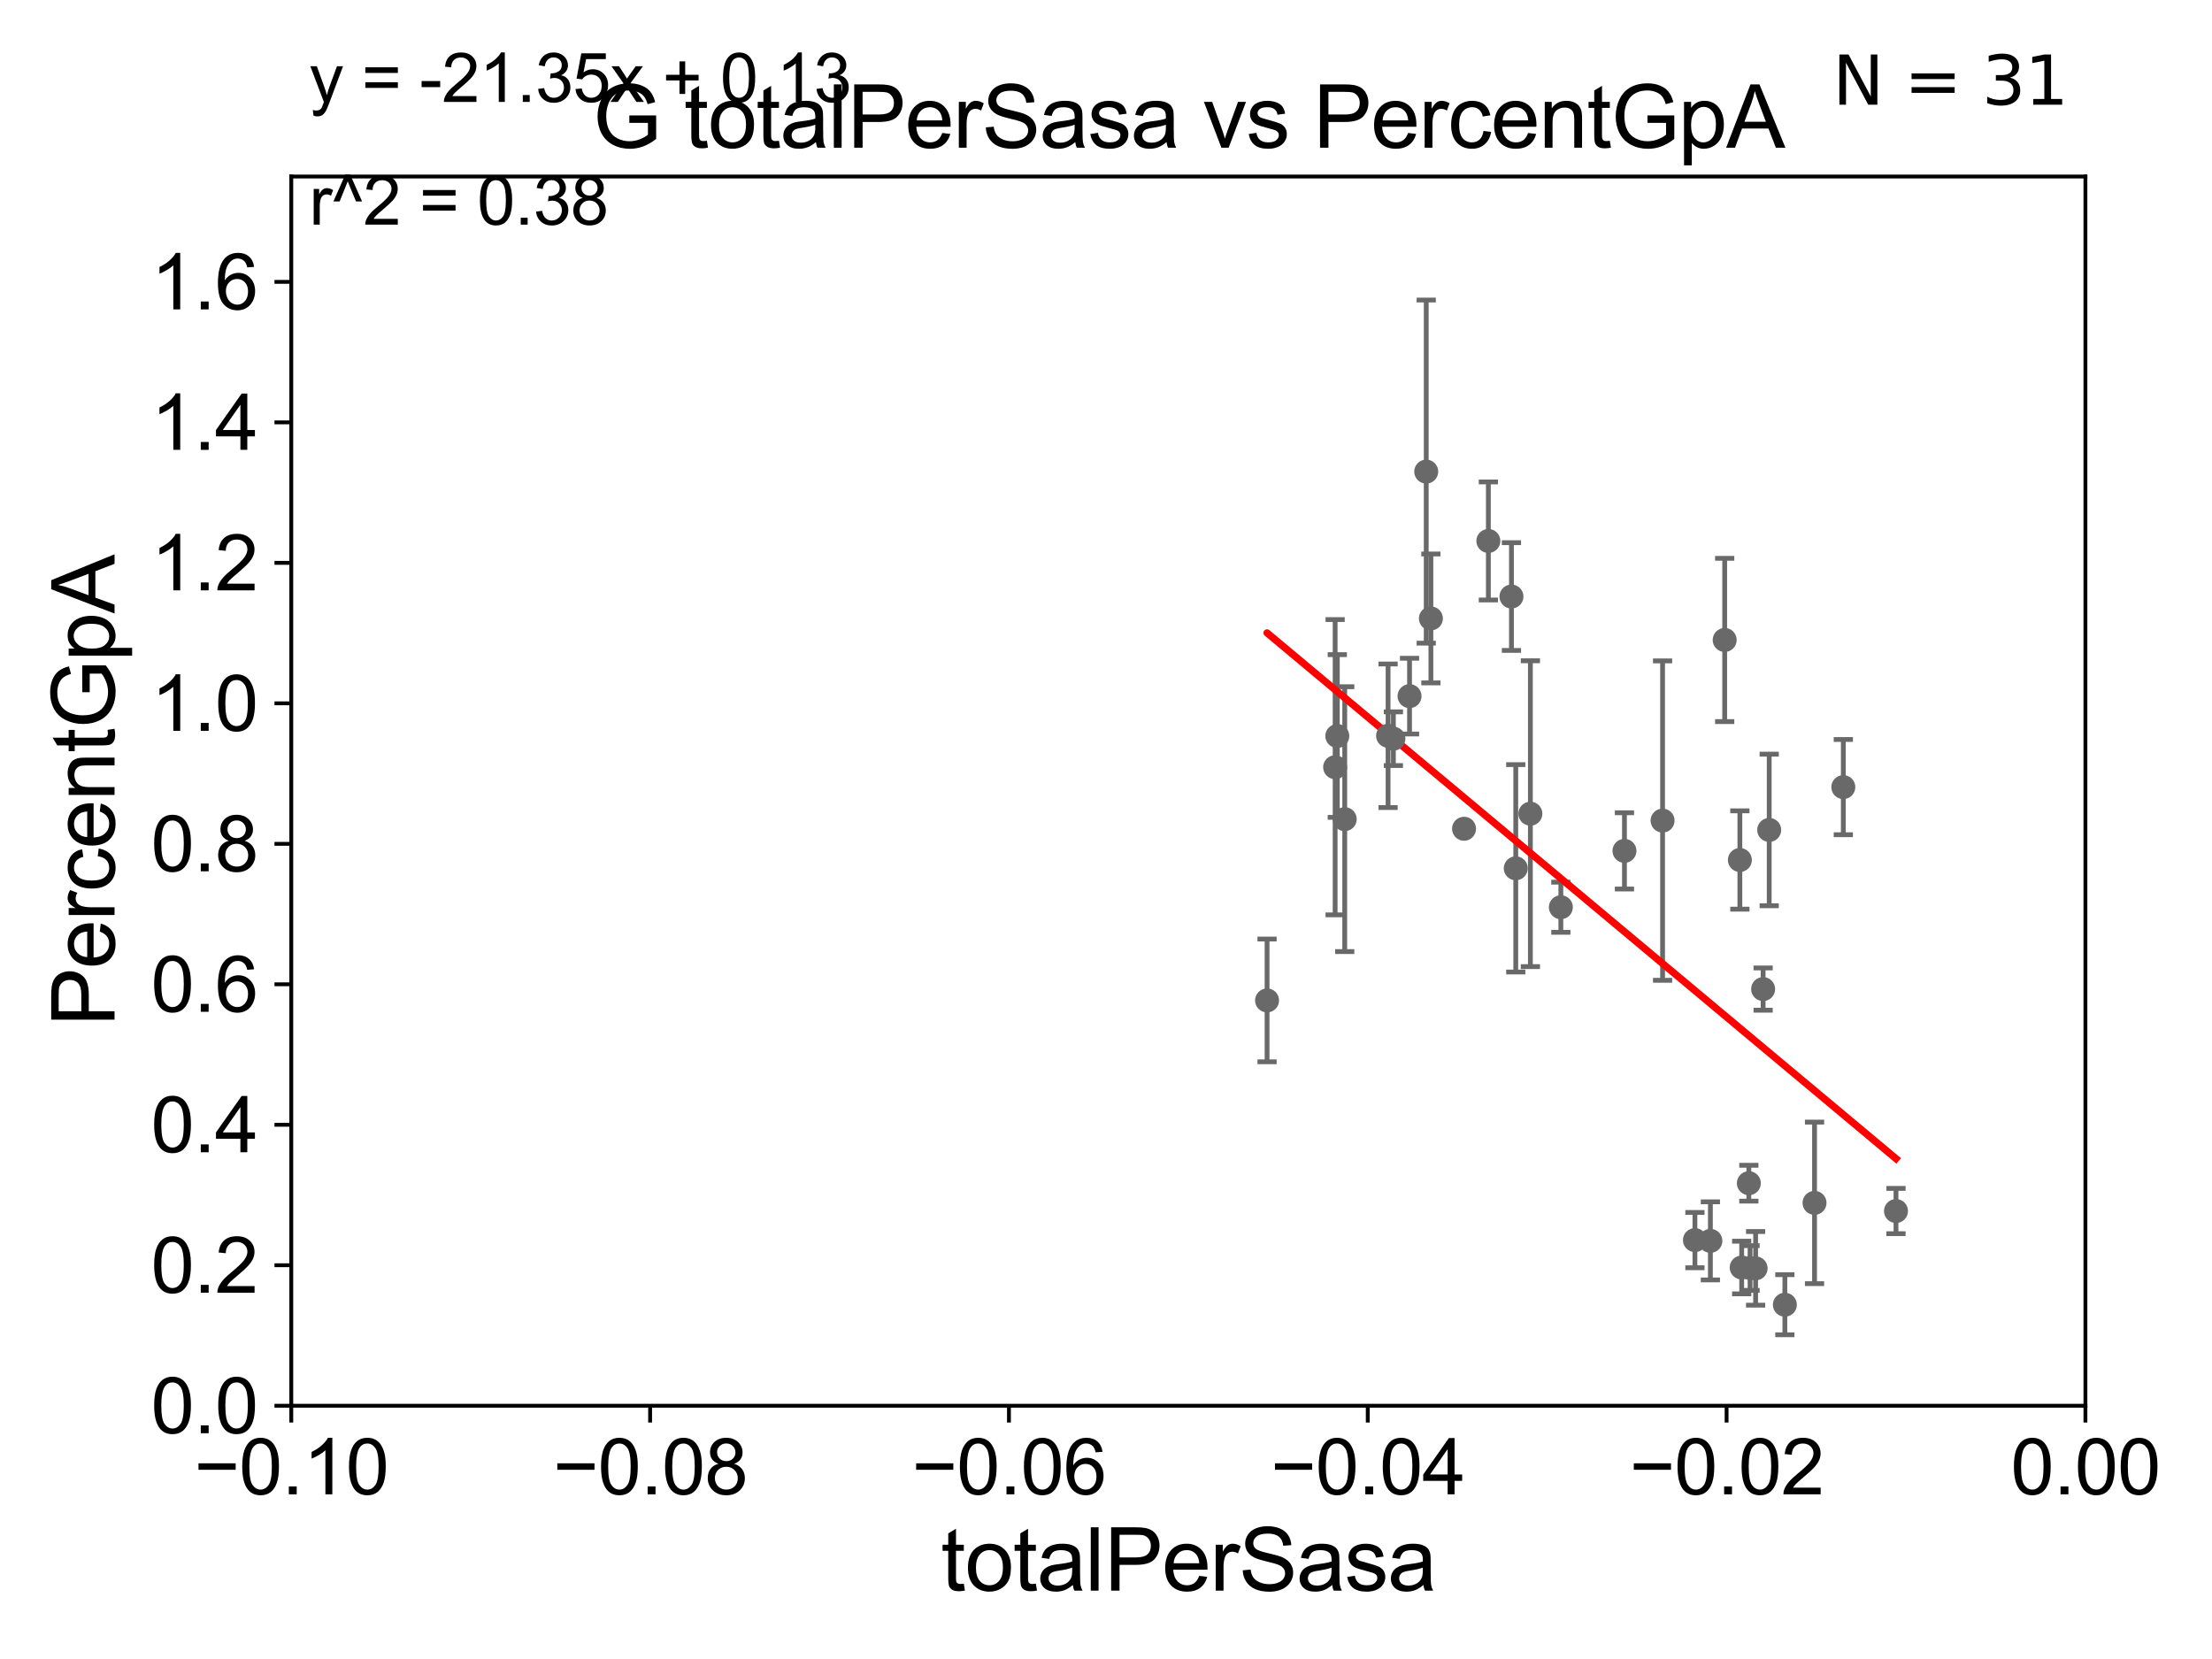 <?xml version="1.0" encoding="utf-8" standalone="no"?>
<!DOCTYPE svg PUBLIC "-//W3C//DTD SVG 1.1//EN"
  "http://www.w3.org/Graphics/SVG/1.1/DTD/svg11.dtd">
<svg xmlns:xlink="http://www.w3.org/1999/xlink" width="460.8pt" height="345.6pt" viewBox="0 0 460.8 345.6" xmlns="http://www.w3.org/2000/svg" version="1.1">
 <defs>
  <style type="text/css">*{stroke-linejoin: round; stroke-linecap: butt}</style>
 </defs>
 <g id="figure_1">
  <g id="patch_1">
   <path d="M 0 345.6 
L 460.8 345.6 
L 460.8 0 
L 0 0 
z
" style="fill: #ffffff"/>
  </g>
  <g id="axes_1">
   <g id="patch_2">
    <path d="M 60.68 292.84 
L 434.43 292.84 
L 434.43 36.775 
L 60.68 36.775 
z
" style="fill: #ffffff"/>
   </g>
   <g id="PathCollection_1">
    <defs>
     <path id="m627292c00f" d="M 0 1.118 
C 0.297 1.118 0.581 1 0.791 0.791 
C 1 0.581 1.118 0.297 1.118 0 
C 1.118 -0.297 1 -0.581 0.791 -0.791 
C 0.581 -1 0.297 -1.118 0 -1.118 
C -0.297 -1.118 -0.581 -1 -0.791 -0.791 
C -1 -0.581 -1.118 -0.297 -1.118 0 
C -1.118 0.297 -1 0.581 -0.791 0.791 
C -0.581 1 -0.297 1.118 0 1.118 
z
" style="stroke: #696969"/>
    </defs>
    <g clip-path="url(#pc9fa5c2042)">
     <use xlink:href="#m627292c00f" x="278.586" y="153.321" style="fill: #696969; stroke: #696969"/>
     <use xlink:href="#m627292c00f" x="377.999" y="250.581" style="fill: #696969; stroke: #696969"/>
     <use xlink:href="#m627292c00f" x="371.82" y="271.795" style="fill: #696969; stroke: #696969"/>
     <use xlink:href="#m627292c00f" x="383.996" y="163.969" style="fill: #696969; stroke: #696969"/>
     <use xlink:href="#m627292c00f" x="362.825" y="264.045" style="fill: #696969; stroke: #696969"/>
     <use xlink:href="#m627292c00f" x="367.291" y="206.043" style="fill: #696969; stroke: #696969"/>
     <use xlink:href="#m627292c00f" x="364.571" y="264.146" style="fill: #696969; stroke: #696969"/>
     <use xlink:href="#m627292c00f" x="353.086" y="258.335" style="fill: #696969; stroke: #696969"/>
     <use xlink:href="#m627292c00f" x="359.284" y="133.316" style="fill: #696969; stroke: #696969"/>
     <use xlink:href="#m627292c00f" x="368.557" y="172.893" style="fill: #696969; stroke: #696969"/>
     <use xlink:href="#m627292c00f" x="365.728" y="264.219" style="fill: #696969; stroke: #696969"/>
     <use xlink:href="#m627292c00f" x="364.318" y="246.482" style="fill: #696969; stroke: #696969"/>
     <use xlink:href="#m627292c00f" x="356.305" y="258.495" style="fill: #696969; stroke: #696969"/>
     <use xlink:href="#m627292c00f" x="315.762" y="180.884" style="fill: #696969; stroke: #696969"/>
     <use xlink:href="#m627292c00f" x="362.447" y="179.153" style="fill: #696969; stroke: #696969"/>
     <use xlink:href="#m627292c00f" x="338.404" y="177.251" style="fill: #696969; stroke: #696969"/>
     <use xlink:href="#m627292c00f" x="325.155" y="188.992" style="fill: #696969; stroke: #696969"/>
     <use xlink:href="#m627292c00f" x="318.806" y="169.507" style="fill: #696969; stroke: #696969"/>
     <use xlink:href="#m627292c00f" x="314.863" y="124.27" style="fill: #696969; stroke: #696969"/>
     <use xlink:href="#m627292c00f" x="290.269" y="153.884" style="fill: #696969; stroke: #696969"/>
     <use xlink:href="#m627292c00f" x="304.99" y="172.647" style="fill: #696969; stroke: #696969"/>
     <use xlink:href="#m627292c00f" x="280.131" y="170.644" style="fill: #696969; stroke: #696969"/>
     <use xlink:href="#m627292c00f" x="310.052" y="112.694" style="fill: #696969; stroke: #696969"/>
     <use xlink:href="#m627292c00f" x="289.162" y="153.276" style="fill: #696969; stroke: #696969"/>
     <use xlink:href="#m627292c00f" x="293.633" y="145.017" style="fill: #696969; stroke: #696969"/>
     <use xlink:href="#m627292c00f" x="263.951" y="208.407" style="fill: #696969; stroke: #696969"/>
     <use xlink:href="#m627292c00f" x="298.081" y="128.83" style="fill: #696969; stroke: #696969"/>
     <use xlink:href="#m627292c00f" x="297.108" y="98.244" style="fill: #696969; stroke: #696969"/>
     <use xlink:href="#m627292c00f" x="278.132" y="159.824" style="fill: #696969; stroke: #696969"/>
     <use xlink:href="#m627292c00f" x="346.345" y="170.946" style="fill: #696969; stroke: #696969"/>
     <use xlink:href="#m627292c00f" x="394.969" y="252.283" style="fill: #696969; stroke: #696969"/>
    </g>
   </g>
   <g id="matplotlib.axis_1">
    <g id="xtick_1">
     <g id="line2d_1">
      <defs>
       <path id="m03915733c9" d="M 0 0 
L 0 3.5 
" style="stroke: #000000; stroke-width: 0.8"/>
      </defs>
      <g>
       <use xlink:href="#m03915733c9" x="60.68" y="292.84" style="stroke: #000000; stroke-width: 0.8"/>
      </g>
     </g>
     <g id="text_1">
      <!-- −0.10 -->
      <g transform="translate(40.439 311.293)scale(0.16 -0.16)">
       <defs>
        <path id="ArialMT-2212" d="M 3381 1997 
L 356 1997 
L 356 2522 
L 3381 2522 
L 3381 1997 
z
" transform="scale(0.016)"/>
        <path id="ArialMT-30" d="M 266 2259 
Q 266 3072 433 3567 
Q 600 4063 929 4331 
Q 1259 4600 1759 4600 
Q 2128 4600 2406 4451 
Q 2684 4303 2865 4023 
Q 3047 3744 3150 3342 
Q 3253 2941 3253 2259 
Q 3253 1453 3087 958 
Q 2922 463 2592 192 
Q 2263 -78 1759 -78 
Q 1097 -78 719 397 
Q 266 969 266 2259 
z
M 844 2259 
Q 844 1131 1108 757 
Q 1372 384 1759 384 
Q 2147 384 2411 759 
Q 2675 1134 2675 2259 
Q 2675 3391 2411 3762 
Q 2147 4134 1753 4134 
Q 1366 4134 1134 3806 
Q 844 3388 844 2259 
z
" transform="scale(0.016)"/>
        <path id="ArialMT-2e" d="M 581 0 
L 581 641 
L 1222 641 
L 1222 0 
L 581 0 
z
" transform="scale(0.016)"/>
        <path id="ArialMT-31" d="M 2384 0 
L 1822 0 
L 1822 3584 
Q 1619 3391 1289 3197 
Q 959 3003 697 2906 
L 697 3450 
Q 1169 3672 1522 3987 
Q 1875 4303 2022 4600 
L 2384 4600 
L 2384 0 
z
" transform="scale(0.016)"/>
       </defs>
       <use xlink:href="#ArialMT-2212"/>
       <use xlink:href="#ArialMT-30" x="58.398"/>
       <use xlink:href="#ArialMT-2e" x="114.014"/>
       <use xlink:href="#ArialMT-31" x="141.797"/>
       <use xlink:href="#ArialMT-30" x="197.412"/>
      </g>
     </g>
    </g>
    <g id="xtick_2">
     <g id="line2d_2">
      <g>
       <use xlink:href="#m03915733c9" x="135.43" y="292.84" style="stroke: #000000; stroke-width: 0.8"/>
      </g>
     </g>
     <g id="text_2">
      <!-- −0.08 -->
      <g transform="translate(115.189 311.293)scale(0.16 -0.16)">
       <defs>
        <path id="ArialMT-38" d="M 1131 2484 
Q 781 2613 612 2850 
Q 444 3088 444 3419 
Q 444 3919 803 4259 
Q 1163 4600 1759 4600 
Q 2359 4600 2725 4251 
Q 3091 3903 3091 3403 
Q 3091 3084 2923 2848 
Q 2756 2613 2416 2484 
Q 2838 2347 3058 2040 
Q 3278 1734 3278 1309 
Q 3278 722 2862 322 
Q 2447 -78 1769 -78 
Q 1091 -78 675 323 
Q 259 725 259 1325 
Q 259 1772 486 2073 
Q 713 2375 1131 2484 
z
M 1019 3438 
Q 1019 3113 1228 2906 
Q 1438 2700 1772 2700 
Q 2097 2700 2305 2904 
Q 2513 3109 2513 3406 
Q 2513 3716 2298 3927 
Q 2084 4138 1766 4138 
Q 1444 4138 1231 3931 
Q 1019 3725 1019 3438 
z
M 838 1322 
Q 838 1081 952 856 
Q 1066 631 1291 507 
Q 1516 384 1775 384 
Q 2178 384 2440 643 
Q 2703 903 2703 1303 
Q 2703 1709 2433 1975 
Q 2163 2241 1756 2241 
Q 1359 2241 1098 1978 
Q 838 1716 838 1322 
z
" transform="scale(0.016)"/>
       </defs>
       <use xlink:href="#ArialMT-2212"/>
       <use xlink:href="#ArialMT-30" x="58.398"/>
       <use xlink:href="#ArialMT-2e" x="114.014"/>
       <use xlink:href="#ArialMT-30" x="141.797"/>
       <use xlink:href="#ArialMT-38" x="197.412"/>
      </g>
     </g>
    </g>
    <g id="xtick_3">
     <g id="line2d_3">
      <g>
       <use xlink:href="#m03915733c9" x="210.18" y="292.84" style="stroke: #000000; stroke-width: 0.8"/>
      </g>
     </g>
     <g id="text_3">
      <!-- −0.06 -->
      <g transform="translate(189.939 311.293)scale(0.16 -0.16)">
       <defs>
        <path id="ArialMT-36" d="M 3184 3459 
L 2625 3416 
Q 2550 3747 2413 3897 
Q 2184 4138 1850 4138 
Q 1581 4138 1378 3988 
Q 1113 3794 959 3422 
Q 806 3050 800 2363 
Q 1003 2672 1297 2822 
Q 1591 2972 1913 2972 
Q 2475 2972 2870 2558 
Q 3266 2144 3266 1488 
Q 3266 1056 3080 686 
Q 2894 316 2569 119 
Q 2244 -78 1831 -78 
Q 1128 -78 684 439 
Q 241 956 241 2144 
Q 241 3472 731 4075 
Q 1159 4600 1884 4600 
Q 2425 4600 2770 4297 
Q 3116 3994 3184 3459 
z
M 888 1484 
Q 888 1194 1011 928 
Q 1134 663 1356 523 
Q 1578 384 1822 384 
Q 2178 384 2434 671 
Q 2691 959 2691 1453 
Q 2691 1928 2437 2201 
Q 2184 2475 1800 2475 
Q 1419 2475 1153 2201 
Q 888 1928 888 1484 
z
" transform="scale(0.016)"/>
       </defs>
       <use xlink:href="#ArialMT-2212"/>
       <use xlink:href="#ArialMT-30" x="58.398"/>
       <use xlink:href="#ArialMT-2e" x="114.014"/>
       <use xlink:href="#ArialMT-30" x="141.797"/>
       <use xlink:href="#ArialMT-36" x="197.412"/>
      </g>
     </g>
    </g>
    <g id="xtick_4">
     <g id="line2d_4">
      <g>
       <use xlink:href="#m03915733c9" x="284.93" y="292.84" style="stroke: #000000; stroke-width: 0.8"/>
      </g>
     </g>
     <g id="text_4">
      <!-- −0.04 -->
      <g transform="translate(264.689 311.293)scale(0.16 -0.16)">
       <defs>
        <path id="ArialMT-34" d="M 2069 0 
L 2069 1097 
L 81 1097 
L 81 1613 
L 2172 4581 
L 2631 4581 
L 2631 1613 
L 3250 1613 
L 3250 1097 
L 2631 1097 
L 2631 0 
L 2069 0 
z
M 2069 1613 
L 2069 3678 
L 634 1613 
L 2069 1613 
z
" transform="scale(0.016)"/>
       </defs>
       <use xlink:href="#ArialMT-2212"/>
       <use xlink:href="#ArialMT-30" x="58.398"/>
       <use xlink:href="#ArialMT-2e" x="114.014"/>
       <use xlink:href="#ArialMT-30" x="141.797"/>
       <use xlink:href="#ArialMT-34" x="197.412"/>
      </g>
     </g>
    </g>
    <g id="xtick_5">
     <g id="line2d_5">
      <g>
       <use xlink:href="#m03915733c9" x="359.68" y="292.84" style="stroke: #000000; stroke-width: 0.8"/>
      </g>
     </g>
     <g id="text_5">
      <!-- −0.02 -->
      <g transform="translate(339.439 311.293)scale(0.16 -0.16)">
       <defs>
        <path id="ArialMT-32" d="M 3222 541 
L 3222 0 
L 194 0 
Q 188 203 259 391 
Q 375 700 629 1000 
Q 884 1300 1366 1694 
Q 2113 2306 2375 2664 
Q 2638 3022 2638 3341 
Q 2638 3675 2398 3904 
Q 2159 4134 1775 4134 
Q 1369 4134 1125 3890 
Q 881 3647 878 3216 
L 300 3275 
Q 359 3922 746 4261 
Q 1134 4600 1788 4600 
Q 2447 4600 2831 4234 
Q 3216 3869 3216 3328 
Q 3216 3053 3103 2787 
Q 2991 2522 2730 2228 
Q 2469 1934 1863 1422 
Q 1356 997 1212 845 
Q 1069 694 975 541 
L 3222 541 
z
" transform="scale(0.016)"/>
       </defs>
       <use xlink:href="#ArialMT-2212"/>
       <use xlink:href="#ArialMT-30" x="58.398"/>
       <use xlink:href="#ArialMT-2e" x="114.014"/>
       <use xlink:href="#ArialMT-30" x="141.797"/>
       <use xlink:href="#ArialMT-32" x="197.412"/>
      </g>
     </g>
    </g>
    <g id="xtick_6">
     <g id="line2d_6">
      <g>
       <use xlink:href="#m03915733c9" x="434.43" y="292.84" style="stroke: #000000; stroke-width: 0.8"/>
      </g>
     </g>
     <g id="text_6">
      <!-- 0.00 -->
      <g transform="translate(418.861 311.293)scale(0.16 -0.16)">
       <use xlink:href="#ArialMT-30"/>
       <use xlink:href="#ArialMT-2e" x="55.615"/>
       <use xlink:href="#ArialMT-30" x="83.398"/>
       <use xlink:href="#ArialMT-30" x="139.014"/>
      </g>
     </g>
    </g>
    <g id="text_7">
     <!-- totalPerSasa -->
     <g transform="translate(196.027 331.357)scale(0.18 -0.18)">
      <defs>
       <path id="ArialMT-74" d="M 1650 503 
L 1731 6 
Q 1494 -44 1306 -44 
Q 1000 -44 831 53 
Q 663 150 594 308 
Q 525 466 525 972 
L 525 2881 
L 113 2881 
L 113 3319 
L 525 3319 
L 525 4141 
L 1084 4478 
L 1084 3319 
L 1650 3319 
L 1650 2881 
L 1084 2881 
L 1084 941 
Q 1084 700 1114 631 
Q 1144 563 1211 522 
Q 1278 481 1403 481 
Q 1497 481 1650 503 
z
" transform="scale(0.016)"/>
       <path id="ArialMT-6f" d="M 213 1659 
Q 213 2581 725 3025 
Q 1153 3394 1769 3394 
Q 2453 3394 2887 2945 
Q 3322 2497 3322 1706 
Q 3322 1066 3130 698 
Q 2938 331 2570 128 
Q 2203 -75 1769 -75 
Q 1072 -75 642 372 
Q 213 819 213 1659 
z
M 791 1659 
Q 791 1022 1069 705 
Q 1347 388 1769 388 
Q 2188 388 2466 706 
Q 2744 1025 2744 1678 
Q 2744 2294 2464 2611 
Q 2184 2928 1769 2928 
Q 1347 2928 1069 2612 
Q 791 2297 791 1659 
z
" transform="scale(0.016)"/>
       <path id="ArialMT-61" d="M 2588 409 
Q 2275 144 1986 34 
Q 1697 -75 1366 -75 
Q 819 -75 525 192 
Q 231 459 231 875 
Q 231 1119 342 1320 
Q 453 1522 633 1644 
Q 813 1766 1038 1828 
Q 1203 1872 1538 1913 
Q 2219 1994 2541 2106 
Q 2544 2222 2544 2253 
Q 2544 2597 2384 2738 
Q 2169 2928 1744 2928 
Q 1347 2928 1158 2789 
Q 969 2650 878 2297 
L 328 2372 
Q 403 2725 575 2942 
Q 747 3159 1072 3276 
Q 1397 3394 1825 3394 
Q 2250 3394 2515 3294 
Q 2781 3194 2906 3042 
Q 3031 2891 3081 2659 
Q 3109 2516 3109 2141 
L 3109 1391 
Q 3109 606 3145 398 
Q 3181 191 3288 0 
L 2700 0 
Q 2613 175 2588 409 
z
M 2541 1666 
Q 2234 1541 1622 1453 
Q 1275 1403 1131 1340 
Q 988 1278 909 1158 
Q 831 1038 831 891 
Q 831 666 1001 516 
Q 1172 366 1500 366 
Q 1825 366 2078 508 
Q 2331 650 2450 897 
Q 2541 1088 2541 1459 
L 2541 1666 
z
" transform="scale(0.016)"/>
       <path id="ArialMT-6c" d="M 409 0 
L 409 4581 
L 972 4581 
L 972 0 
L 409 0 
z
" transform="scale(0.016)"/>
       <path id="ArialMT-50" d="M 494 0 
L 494 4581 
L 2222 4581 
Q 2678 4581 2919 4538 
Q 3256 4481 3484 4323 
Q 3713 4166 3852 3881 
Q 3991 3597 3991 3256 
Q 3991 2672 3619 2267 
Q 3247 1863 2275 1863 
L 1100 1863 
L 1100 0 
L 494 0 
z
M 1100 2403 
L 2284 2403 
Q 2872 2403 3119 2622 
Q 3366 2841 3366 3238 
Q 3366 3525 3220 3729 
Q 3075 3934 2838 4000 
Q 2684 4041 2272 4041 
L 1100 4041 
L 1100 2403 
z
" transform="scale(0.016)"/>
       <path id="ArialMT-65" d="M 2694 1069 
L 3275 997 
Q 3138 488 2766 206 
Q 2394 -75 1816 -75 
Q 1088 -75 661 373 
Q 234 822 234 1631 
Q 234 2469 665 2931 
Q 1097 3394 1784 3394 
Q 2450 3394 2872 2941 
Q 3294 2488 3294 1666 
Q 3294 1616 3291 1516 
L 816 1516 
Q 847 969 1125 678 
Q 1403 388 1819 388 
Q 2128 388 2347 550 
Q 2566 713 2694 1069 
z
M 847 1978 
L 2700 1978 
Q 2663 2397 2488 2606 
Q 2219 2931 1791 2931 
Q 1403 2931 1139 2672 
Q 875 2413 847 1978 
z
" transform="scale(0.016)"/>
       <path id="ArialMT-72" d="M 416 0 
L 416 3319 
L 922 3319 
L 922 2816 
Q 1116 3169 1280 3281 
Q 1444 3394 1641 3394 
Q 1925 3394 2219 3213 
L 2025 2691 
Q 1819 2813 1613 2813 
Q 1428 2813 1281 2702 
Q 1134 2591 1072 2394 
Q 978 2094 978 1738 
L 978 0 
L 416 0 
z
" transform="scale(0.016)"/>
       <path id="ArialMT-53" d="M 288 1472 
L 859 1522 
Q 900 1178 1048 958 
Q 1197 738 1509 602 
Q 1822 466 2213 466 
Q 2559 466 2825 569 
Q 3091 672 3220 851 
Q 3350 1031 3350 1244 
Q 3350 1459 3225 1620 
Q 3100 1781 2813 1891 
Q 2628 1963 1997 2114 
Q 1366 2266 1113 2400 
Q 784 2572 623 2826 
Q 463 3081 463 3397 
Q 463 3744 659 4045 
Q 856 4347 1234 4503 
Q 1613 4659 2075 4659 
Q 2584 4659 2973 4495 
Q 3363 4331 3572 4012 
Q 3781 3694 3797 3291 
L 3216 3247 
Q 3169 3681 2898 3903 
Q 2628 4125 2100 4125 
Q 1550 4125 1298 3923 
Q 1047 3722 1047 3438 
Q 1047 3191 1225 3031 
Q 1400 2872 2139 2705 
Q 2878 2538 3153 2413 
Q 3553 2228 3743 1945 
Q 3934 1663 3934 1294 
Q 3934 928 3725 604 
Q 3516 281 3123 101 
Q 2731 -78 2241 -78 
Q 1619 -78 1198 103 
Q 778 284 539 648 
Q 300 1013 288 1472 
z
" transform="scale(0.016)"/>
       <path id="ArialMT-73" d="M 197 991 
L 753 1078 
Q 800 744 1014 566 
Q 1228 388 1613 388 
Q 2000 388 2187 545 
Q 2375 703 2375 916 
Q 2375 1106 2209 1216 
Q 2094 1291 1634 1406 
Q 1016 1563 777 1677 
Q 538 1791 414 1992 
Q 291 2194 291 2438 
Q 291 2659 392 2848 
Q 494 3038 669 3163 
Q 800 3259 1026 3326 
Q 1253 3394 1513 3394 
Q 1903 3394 2198 3281 
Q 2494 3169 2634 2976 
Q 2775 2784 2828 2463 
L 2278 2388 
Q 2241 2644 2061 2787 
Q 1881 2931 1553 2931 
Q 1166 2931 1000 2803 
Q 834 2675 834 2503 
Q 834 2394 903 2306 
Q 972 2216 1119 2156 
Q 1203 2125 1616 2013 
Q 2213 1853 2448 1751 
Q 2684 1650 2818 1456 
Q 2953 1263 2953 975 
Q 2953 694 2789 445 
Q 2625 197 2315 61 
Q 2006 -75 1616 -75 
Q 969 -75 630 194 
Q 291 463 197 991 
z
" transform="scale(0.016)"/>
      </defs>
      <use xlink:href="#ArialMT-74"/>
      <use xlink:href="#ArialMT-6f" x="27.783"/>
      <use xlink:href="#ArialMT-74" x="83.398"/>
      <use xlink:href="#ArialMT-61" x="111.182"/>
      <use xlink:href="#ArialMT-6c" x="166.797"/>
      <use xlink:href="#ArialMT-50" x="189.014"/>
      <use xlink:href="#ArialMT-65" x="255.713"/>
      <use xlink:href="#ArialMT-72" x="311.328"/>
      <use xlink:href="#ArialMT-53" x="344.629"/>
      <use xlink:href="#ArialMT-61" x="411.328"/>
      <use xlink:href="#ArialMT-73" x="466.943"/>
      <use xlink:href="#ArialMT-61" x="516.943"/>
     </g>
    </g>
   </g>
   <g id="matplotlib.axis_2">
    <g id="ytick_1">
     <g id="line2d_7">
      <defs>
       <path id="m864899313c" d="M 0 0 
L -3.5 0 
" style="stroke: #000000; stroke-width: 0.8"/>
      </defs>
      <g>
       <use xlink:href="#m864899313c" x="60.68" y="292.84" style="stroke: #000000; stroke-width: 0.8"/>
      </g>
     </g>
     <g id="text_8">
      <!-- 0.0 -->
      <g transform="translate(31.44 298.566)scale(0.16 -0.16)">
       <use xlink:href="#ArialMT-30"/>
       <use xlink:href="#ArialMT-2e" x="55.615"/>
       <use xlink:href="#ArialMT-30" x="83.398"/>
      </g>
     </g>
    </g>
    <g id="ytick_2">
     <g id="line2d_8">
      <g>
       <use xlink:href="#m864899313c" x="60.68" y="263.575" style="stroke: #000000; stroke-width: 0.8"/>
      </g>
     </g>
     <g id="text_9">
      <!-- 0.2 -->
      <g transform="translate(31.44 269.302)scale(0.16 -0.16)">
       <use xlink:href="#ArialMT-30"/>
       <use xlink:href="#ArialMT-2e" x="55.615"/>
       <use xlink:href="#ArialMT-32" x="83.398"/>
      </g>
     </g>
    </g>
    <g id="ytick_3">
     <g id="line2d_9">
      <g>
       <use xlink:href="#m864899313c" x="60.68" y="234.311" style="stroke: #000000; stroke-width: 0.8"/>
      </g>
     </g>
     <g id="text_10">
      <!-- 0.4 -->
      <g transform="translate(31.44 240.037)scale(0.16 -0.16)">
       <use xlink:href="#ArialMT-30"/>
       <use xlink:href="#ArialMT-2e" x="55.615"/>
       <use xlink:href="#ArialMT-34" x="83.398"/>
      </g>
     </g>
    </g>
    <g id="ytick_4">
     <g id="line2d_10">
      <g>
       <use xlink:href="#m864899313c" x="60.68" y="205.046" style="stroke: #000000; stroke-width: 0.8"/>
      </g>
     </g>
     <g id="text_11">
      <!-- 0.6 -->
      <g transform="translate(31.44 210.772)scale(0.16 -0.16)">
       <use xlink:href="#ArialMT-30"/>
       <use xlink:href="#ArialMT-2e" x="55.615"/>
       <use xlink:href="#ArialMT-36" x="83.398"/>
      </g>
     </g>
    </g>
    <g id="ytick_5">
     <g id="line2d_11">
      <g>
       <use xlink:href="#m864899313c" x="60.68" y="175.782" style="stroke: #000000; stroke-width: 0.8"/>
      </g>
     </g>
     <g id="text_12">
      <!-- 0.8 -->
      <g transform="translate(31.44 181.508)scale(0.16 -0.16)">
       <use xlink:href="#ArialMT-30"/>
       <use xlink:href="#ArialMT-2e" x="55.615"/>
       <use xlink:href="#ArialMT-38" x="83.398"/>
      </g>
     </g>
    </g>
    <g id="ytick_6">
     <g id="line2d_12">
      <g>
       <use xlink:href="#m864899313c" x="60.68" y="146.517" style="stroke: #000000; stroke-width: 0.8"/>
      </g>
     </g>
     <g id="text_13">
      <!-- 1.0 -->
      <g transform="translate(31.44 152.243)scale(0.16 -0.16)">
       <use xlink:href="#ArialMT-31"/>
       <use xlink:href="#ArialMT-2e" x="55.615"/>
       <use xlink:href="#ArialMT-30" x="83.398"/>
      </g>
     </g>
    </g>
    <g id="ytick_7">
     <g id="line2d_13">
      <g>
       <use xlink:href="#m864899313c" x="60.68" y="117.252" style="stroke: #000000; stroke-width: 0.8"/>
      </g>
     </g>
     <g id="text_14">
      <!-- 1.2 -->
      <g transform="translate(31.44 122.979)scale(0.16 -0.16)">
       <use xlink:href="#ArialMT-31"/>
       <use xlink:href="#ArialMT-2e" x="55.615"/>
       <use xlink:href="#ArialMT-32" x="83.398"/>
      </g>
     </g>
    </g>
    <g id="ytick_8">
     <g id="line2d_14">
      <g>
       <use xlink:href="#m864899313c" x="60.68" y="87.988" style="stroke: #000000; stroke-width: 0.8"/>
      </g>
     </g>
     <g id="text_15">
      <!-- 1.4 -->
      <g transform="translate(31.44 93.714)scale(0.16 -0.16)">
       <use xlink:href="#ArialMT-31"/>
       <use xlink:href="#ArialMT-2e" x="55.615"/>
       <use xlink:href="#ArialMT-34" x="83.398"/>
      </g>
     </g>
    </g>
    <g id="ytick_9">
     <g id="line2d_15">
      <g>
       <use xlink:href="#m864899313c" x="60.68" y="58.723" style="stroke: #000000; stroke-width: 0.8"/>
      </g>
     </g>
     <g id="text_16">
      <!-- 1.6 -->
      <g transform="translate(31.44 64.45)scale(0.16 -0.16)">
       <use xlink:href="#ArialMT-31"/>
       <use xlink:href="#ArialMT-2e" x="55.615"/>
       <use xlink:href="#ArialMT-36" x="83.398"/>
      </g>
     </g>
    </g>
    <g id="text_17">
     <!-- PercentGpA -->
     <g transform="translate(23.863 213.831)rotate(-90)scale(0.18 -0.18)">
      <defs>
       <path id="ArialMT-63" d="M 2588 1216 
L 3141 1144 
Q 3050 572 2676 248 
Q 2303 -75 1759 -75 
Q 1078 -75 664 370 
Q 250 816 250 1647 
Q 250 2184 428 2587 
Q 606 2991 970 3192 
Q 1334 3394 1763 3394 
Q 2303 3394 2647 3120 
Q 2991 2847 3088 2344 
L 2541 2259 
Q 2463 2594 2264 2762 
Q 2066 2931 1784 2931 
Q 1359 2931 1093 2626 
Q 828 2322 828 1663 
Q 828 994 1084 691 
Q 1341 388 1753 388 
Q 2084 388 2306 591 
Q 2528 794 2588 1216 
z
" transform="scale(0.016)"/>
       <path id="ArialMT-6e" d="M 422 0 
L 422 3319 
L 928 3319 
L 928 2847 
Q 1294 3394 1984 3394 
Q 2284 3394 2536 3286 
Q 2788 3178 2913 3003 
Q 3038 2828 3088 2588 
Q 3119 2431 3119 2041 
L 3119 0 
L 2556 0 
L 2556 2019 
Q 2556 2363 2490 2533 
Q 2425 2703 2258 2804 
Q 2091 2906 1866 2906 
Q 1506 2906 1245 2678 
Q 984 2450 984 1813 
L 984 0 
L 422 0 
z
" transform="scale(0.016)"/>
       <path id="ArialMT-47" d="M 2638 1797 
L 2638 2334 
L 4578 2338 
L 4578 638 
Q 4131 281 3656 101 
Q 3181 -78 2681 -78 
Q 2006 -78 1454 211 
Q 903 500 622 1047 
Q 341 1594 341 2269 
Q 341 2938 620 3517 
Q 900 4097 1425 4378 
Q 1950 4659 2634 4659 
Q 3131 4659 3532 4498 
Q 3934 4338 4162 4050 
Q 4391 3763 4509 3300 
L 3963 3150 
Q 3859 3500 3706 3700 
Q 3553 3900 3268 4020 
Q 2984 4141 2638 4141 
Q 2222 4141 1919 4014 
Q 1616 3888 1430 3681 
Q 1244 3475 1141 3228 
Q 966 2803 966 2306 
Q 966 1694 1177 1281 
Q 1388 869 1791 669 
Q 2194 469 2647 469 
Q 3041 469 3416 620 
Q 3791 772 3984 944 
L 3984 1797 
L 2638 1797 
z
" transform="scale(0.016)"/>
       <path id="ArialMT-70" d="M 422 -1272 
L 422 3319 
L 934 3319 
L 934 2888 
Q 1116 3141 1344 3267 
Q 1572 3394 1897 3394 
Q 2322 3394 2647 3175 
Q 2972 2956 3137 2557 
Q 3303 2159 3303 1684 
Q 3303 1175 3120 767 
Q 2938 359 2589 142 
Q 2241 -75 1856 -75 
Q 1575 -75 1351 44 
Q 1128 163 984 344 
L 984 -1272 
L 422 -1272 
z
M 931 1641 
Q 931 1000 1190 694 
Q 1450 388 1819 388 
Q 2194 388 2461 705 
Q 2728 1022 2728 1688 
Q 2728 2322 2467 2637 
Q 2206 2953 1844 2953 
Q 1484 2953 1207 2617 
Q 931 2281 931 1641 
z
" transform="scale(0.016)"/>
       <path id="ArialMT-41" d="M -9 0 
L 1750 4581 
L 2403 4581 
L 4278 0 
L 3588 0 
L 3053 1388 
L 1138 1388 
L 634 0 
L -9 0 
z
M 1313 1881 
L 2866 1881 
L 2388 3150 
Q 2169 3728 2063 4100 
Q 1975 3659 1816 3225 
L 1313 1881 
z
" transform="scale(0.016)"/>
      </defs>
      <use xlink:href="#ArialMT-50"/>
      <use xlink:href="#ArialMT-65" x="66.699"/>
      <use xlink:href="#ArialMT-72" x="122.314"/>
      <use xlink:href="#ArialMT-63" x="155.615"/>
      <use xlink:href="#ArialMT-65" x="205.615"/>
      <use xlink:href="#ArialMT-6e" x="261.23"/>
      <use xlink:href="#ArialMT-74" x="316.846"/>
      <use xlink:href="#ArialMT-47" x="344.629"/>
      <use xlink:href="#ArialMT-70" x="422.412"/>
      <use xlink:href="#ArialMT-41" x="478.027"/>
     </g>
    </g>
   </g>
   <g id="LineCollection_1">
    <path d="M 278.586 170.269 
L 278.586 136.372 
" clip-path="url(#pc9fa5c2042)" style="fill: none; stroke: #696969"/>
    <path d="M 377.999 267.408 
L 377.999 233.754 
" clip-path="url(#pc9fa5c2042)" style="fill: none; stroke: #696969"/>
    <path d="M 371.82 278.056 
L 371.82 265.534 
" clip-path="url(#pc9fa5c2042)" style="fill: none; stroke: #696969"/>
    <path d="M 383.996 173.889 
L 383.996 154.049 
" clip-path="url(#pc9fa5c2042)" style="fill: none; stroke: #696969"/>
    <path d="M 362.825 269.528 
L 362.825 258.562 
" clip-path="url(#pc9fa5c2042)" style="fill: none; stroke: #696969"/>
    <path d="M 367.291 210.445 
L 367.291 201.642 
" clip-path="url(#pc9fa5c2042)" style="fill: none; stroke: #696969"/>
    <path d="M 364.571 268.803 
L 364.571 259.488 
" clip-path="url(#pc9fa5c2042)" style="fill: none; stroke: #696969"/>
    <path d="M 353.086 264.093 
L 353.086 252.577 
" clip-path="url(#pc9fa5c2042)" style="fill: none; stroke: #696969"/>
    <path d="M 359.284 150.319 
L 359.284 116.313 
" clip-path="url(#pc9fa5c2042)" style="fill: none; stroke: #696969"/>
    <path d="M 368.557 188.684 
L 368.557 157.102 
" clip-path="url(#pc9fa5c2042)" style="fill: none; stroke: #696969"/>
    <path d="M 365.728 271.889 
L 365.728 256.548 
" clip-path="url(#pc9fa5c2042)" style="fill: none; stroke: #696969"/>
    <path d="M 364.318 250.215 
L 364.318 242.748 
" clip-path="url(#pc9fa5c2042)" style="fill: none; stroke: #696969"/>
    <path d="M 356.305 266.629 
L 356.305 250.361 
" clip-path="url(#pc9fa5c2042)" style="fill: none; stroke: #696969"/>
    <path d="M 315.762 202.485 
L 315.762 159.282 
" clip-path="url(#pc9fa5c2042)" style="fill: none; stroke: #696969"/>
    <path d="M 362.447 189.393 
L 362.447 168.912 
" clip-path="url(#pc9fa5c2042)" style="fill: none; stroke: #696969"/>
    <path d="M 338.404 185.195 
L 338.404 169.307 
" clip-path="url(#pc9fa5c2042)" style="fill: none; stroke: #696969"/>
    <path d="M 325.155 194.214 
L 325.155 183.77 
" clip-path="url(#pc9fa5c2042)" style="fill: none; stroke: #696969"/>
    <path d="M 318.806 201.362 
L 318.806 137.652 
" clip-path="url(#pc9fa5c2042)" style="fill: none; stroke: #696969"/>
    <path d="M 314.863 135.492 
L 314.863 113.048 
" clip-path="url(#pc9fa5c2042)" style="fill: none; stroke: #696969"/>
    <path d="M 290.269 159.478 
L 290.269 148.29 
" clip-path="url(#pc9fa5c2042)" style="fill: none; stroke: #696969"/>
    <path d="M 304.99 173.156 
L 304.99 172.138 
" clip-path="url(#pc9fa5c2042)" style="fill: none; stroke: #696969"/>
    <path d="M 280.131 198.23 
L 280.131 143.057 
" clip-path="url(#pc9fa5c2042)" style="fill: none; stroke: #696969"/>
    <path d="M 310.052 124.987 
L 310.052 100.401 
" clip-path="url(#pc9fa5c2042)" style="fill: none; stroke: #696969"/>
    <path d="M 289.162 168.229 
L 289.162 138.323 
" clip-path="url(#pc9fa5c2042)" style="fill: none; stroke: #696969"/>
    <path d="M 293.633 152.909 
L 293.633 137.124 
" clip-path="url(#pc9fa5c2042)" style="fill: none; stroke: #696969"/>
    <path d="M 263.951 221.193 
L 263.951 195.622 
" clip-path="url(#pc9fa5c2042)" style="fill: none; stroke: #696969"/>
    <path d="M 298.081 142.256 
L 298.081 115.404 
" clip-path="url(#pc9fa5c2042)" style="fill: none; stroke: #696969"/>
    <path d="M 297.108 133.986 
L 297.108 62.503 
" clip-path="url(#pc9fa5c2042)" style="fill: none; stroke: #696969"/>
    <path d="M 278.132 190.579 
L 278.132 129.068 
" clip-path="url(#pc9fa5c2042)" style="fill: none; stroke: #696969"/>
    <path d="M 346.345 204.216 
L 346.345 137.675 
" clip-path="url(#pc9fa5c2042)" style="fill: none; stroke: #696969"/>
    <path d="M 394.969 257 
L 394.969 247.566 
" clip-path="url(#pc9fa5c2042)" style="fill: none; stroke: #696969"/>
   </g>
   <g id="line2d_16">
    <defs>
     <path id="m0f4fcd201f" d="M 2 0 
L -2 -0 
" style="stroke: #696969"/>
    </defs>
    <g clip-path="url(#pc9fa5c2042)">
     <use xlink:href="#m0f4fcd201f" x="278.586" y="170.269" style="fill: #696969; stroke: #696969"/>
     <use xlink:href="#m0f4fcd201f" x="377.999" y="267.408" style="fill: #696969; stroke: #696969"/>
     <use xlink:href="#m0f4fcd201f" x="371.82" y="278.056" style="fill: #696969; stroke: #696969"/>
     <use xlink:href="#m0f4fcd201f" x="383.996" y="173.889" style="fill: #696969; stroke: #696969"/>
     <use xlink:href="#m0f4fcd201f" x="362.825" y="269.528" style="fill: #696969; stroke: #696969"/>
     <use xlink:href="#m0f4fcd201f" x="367.291" y="210.445" style="fill: #696969; stroke: #696969"/>
     <use xlink:href="#m0f4fcd201f" x="364.571" y="268.803" style="fill: #696969; stroke: #696969"/>
     <use xlink:href="#m0f4fcd201f" x="353.086" y="264.093" style="fill: #696969; stroke: #696969"/>
     <use xlink:href="#m0f4fcd201f" x="359.284" y="150.319" style="fill: #696969; stroke: #696969"/>
     <use xlink:href="#m0f4fcd201f" x="368.557" y="188.684" style="fill: #696969; stroke: #696969"/>
     <use xlink:href="#m0f4fcd201f" x="365.728" y="271.889" style="fill: #696969; stroke: #696969"/>
     <use xlink:href="#m0f4fcd201f" x="364.318" y="250.215" style="fill: #696969; stroke: #696969"/>
     <use xlink:href="#m0f4fcd201f" x="356.305" y="266.629" style="fill: #696969; stroke: #696969"/>
     <use xlink:href="#m0f4fcd201f" x="315.762" y="202.485" style="fill: #696969; stroke: #696969"/>
     <use xlink:href="#m0f4fcd201f" x="362.447" y="189.393" style="fill: #696969; stroke: #696969"/>
     <use xlink:href="#m0f4fcd201f" x="338.404" y="185.195" style="fill: #696969; stroke: #696969"/>
     <use xlink:href="#m0f4fcd201f" x="325.155" y="194.214" style="fill: #696969; stroke: #696969"/>
     <use xlink:href="#m0f4fcd201f" x="318.806" y="201.362" style="fill: #696969; stroke: #696969"/>
     <use xlink:href="#m0f4fcd201f" x="314.863" y="135.492" style="fill: #696969; stroke: #696969"/>
     <use xlink:href="#m0f4fcd201f" x="290.269" y="159.478" style="fill: #696969; stroke: #696969"/>
     <use xlink:href="#m0f4fcd201f" x="304.99" y="173.156" style="fill: #696969; stroke: #696969"/>
     <use xlink:href="#m0f4fcd201f" x="280.131" y="198.23" style="fill: #696969; stroke: #696969"/>
     <use xlink:href="#m0f4fcd201f" x="310.052" y="124.987" style="fill: #696969; stroke: #696969"/>
     <use xlink:href="#m0f4fcd201f" x="289.162" y="168.229" style="fill: #696969; stroke: #696969"/>
     <use xlink:href="#m0f4fcd201f" x="293.633" y="152.909" style="fill: #696969; stroke: #696969"/>
     <use xlink:href="#m0f4fcd201f" x="263.951" y="221.193" style="fill: #696969; stroke: #696969"/>
     <use xlink:href="#m0f4fcd201f" x="298.081" y="142.256" style="fill: #696969; stroke: #696969"/>
     <use xlink:href="#m0f4fcd201f" x="297.108" y="133.986" style="fill: #696969; stroke: #696969"/>
     <use xlink:href="#m0f4fcd201f" x="278.132" y="190.579" style="fill: #696969; stroke: #696969"/>
     <use xlink:href="#m0f4fcd201f" x="346.345" y="204.216" style="fill: #696969; stroke: #696969"/>
     <use xlink:href="#m0f4fcd201f" x="394.969" y="257" style="fill: #696969; stroke: #696969"/>
    </g>
   </g>
   <g id="line2d_17">
    <g clip-path="url(#pc9fa5c2042)">
     <use xlink:href="#m0f4fcd201f" x="278.586" y="136.372" style="fill: #696969; stroke: #696969"/>
     <use xlink:href="#m0f4fcd201f" x="377.999" y="233.754" style="fill: #696969; stroke: #696969"/>
     <use xlink:href="#m0f4fcd201f" x="371.82" y="265.534" style="fill: #696969; stroke: #696969"/>
     <use xlink:href="#m0f4fcd201f" x="383.996" y="154.049" style="fill: #696969; stroke: #696969"/>
     <use xlink:href="#m0f4fcd201f" x="362.825" y="258.562" style="fill: #696969; stroke: #696969"/>
     <use xlink:href="#m0f4fcd201f" x="367.291" y="201.642" style="fill: #696969; stroke: #696969"/>
     <use xlink:href="#m0f4fcd201f" x="364.571" y="259.488" style="fill: #696969; stroke: #696969"/>
     <use xlink:href="#m0f4fcd201f" x="353.086" y="252.577" style="fill: #696969; stroke: #696969"/>
     <use xlink:href="#m0f4fcd201f" x="359.284" y="116.313" style="fill: #696969; stroke: #696969"/>
     <use xlink:href="#m0f4fcd201f" x="368.557" y="157.102" style="fill: #696969; stroke: #696969"/>
     <use xlink:href="#m0f4fcd201f" x="365.728" y="256.548" style="fill: #696969; stroke: #696969"/>
     <use xlink:href="#m0f4fcd201f" x="364.318" y="242.748" style="fill: #696969; stroke: #696969"/>
     <use xlink:href="#m0f4fcd201f" x="356.305" y="250.361" style="fill: #696969; stroke: #696969"/>
     <use xlink:href="#m0f4fcd201f" x="315.762" y="159.282" style="fill: #696969; stroke: #696969"/>
     <use xlink:href="#m0f4fcd201f" x="362.447" y="168.912" style="fill: #696969; stroke: #696969"/>
     <use xlink:href="#m0f4fcd201f" x="338.404" y="169.307" style="fill: #696969; stroke: #696969"/>
     <use xlink:href="#m0f4fcd201f" x="325.155" y="183.77" style="fill: #696969; stroke: #696969"/>
     <use xlink:href="#m0f4fcd201f" x="318.806" y="137.652" style="fill: #696969; stroke: #696969"/>
     <use xlink:href="#m0f4fcd201f" x="314.863" y="113.048" style="fill: #696969; stroke: #696969"/>
     <use xlink:href="#m0f4fcd201f" x="290.269" y="148.29" style="fill: #696969; stroke: #696969"/>
     <use xlink:href="#m0f4fcd201f" x="304.99" y="172.138" style="fill: #696969; stroke: #696969"/>
     <use xlink:href="#m0f4fcd201f" x="280.131" y="143.057" style="fill: #696969; stroke: #696969"/>
     <use xlink:href="#m0f4fcd201f" x="310.052" y="100.401" style="fill: #696969; stroke: #696969"/>
     <use xlink:href="#m0f4fcd201f" x="289.162" y="138.323" style="fill: #696969; stroke: #696969"/>
     <use xlink:href="#m0f4fcd201f" x="293.633" y="137.124" style="fill: #696969; stroke: #696969"/>
     <use xlink:href="#m0f4fcd201f" x="263.951" y="195.622" style="fill: #696969; stroke: #696969"/>
     <use xlink:href="#m0f4fcd201f" x="298.081" y="115.404" style="fill: #696969; stroke: #696969"/>
     <use xlink:href="#m0f4fcd201f" x="297.108" y="62.503" style="fill: #696969; stroke: #696969"/>
     <use xlink:href="#m0f4fcd201f" x="278.132" y="129.068" style="fill: #696969; stroke: #696969"/>
     <use xlink:href="#m0f4fcd201f" x="346.345" y="137.675" style="fill: #696969; stroke: #696969"/>
     <use xlink:href="#m0f4fcd201f" x="394.969" y="247.566" style="fill: #696969; stroke: #696969"/>
    </g>
   </g>
   <g id="line2d_18">
    <path d="M 278.586 144.076 
L 377.999 227.178 
L 371.82 222.014 
L 383.996 232.191 
L 362.825 214.494 
L 367.291 218.228 
L 364.571 215.953 
L 353.086 206.353 
L 359.284 211.534 
L 368.557 219.286 
L 365.728 216.921 
L 364.318 215.742 
L 356.305 209.044 
L 315.762 175.153 
L 362.447 214.178 
L 338.404 194.08 
L 325.155 183.004 
L 318.806 177.698 
L 314.863 174.401 
L 290.269 153.842 
L 304.99 166.148 
L 280.131 145.368 
L 310.052 170.379 
L 289.162 152.917 
L 293.633 156.655 
L 263.951 131.842 
L 298.081 160.372 
L 297.108 159.559 
L 278.132 143.696 
L 346.345 200.718 
L 394.969 241.365 
" clip-path="url(#pc9fa5c2042)" style="fill: none; stroke: #ff0000; stroke-width: 1.5; stroke-linecap: square"/>
   </g>
   <g id="line2d_19">
    <defs>
     <path id="m18bf1270e4" d="M 0 2 
C 0.53 2 1.039 1.789 1.414 1.414 
C 1.789 1.039 2 0.53 2 0 
C 2 -0.53 1.789 -1.039 1.414 -1.414 
C 1.039 -1.789 0.53 -2 0 -2 
C -0.53 -2 -1.039 -1.789 -1.414 -1.414 
C -1.789 -1.039 -2 -0.53 -2 0 
C -2 0.53 -1.789 1.039 -1.414 1.414 
C -1.039 1.789 -0.53 2 0 2 
z
" style="stroke: #696969"/>
    </defs>
    <g clip-path="url(#pc9fa5c2042)">
     <use xlink:href="#m18bf1270e4" x="278.586" y="153.321" style="fill: #696969; stroke: #696969"/>
     <use xlink:href="#m18bf1270e4" x="377.999" y="250.581" style="fill: #696969; stroke: #696969"/>
     <use xlink:href="#m18bf1270e4" x="371.82" y="271.795" style="fill: #696969; stroke: #696969"/>
     <use xlink:href="#m18bf1270e4" x="383.996" y="163.969" style="fill: #696969; stroke: #696969"/>
     <use xlink:href="#m18bf1270e4" x="362.825" y="264.045" style="fill: #696969; stroke: #696969"/>
     <use xlink:href="#m18bf1270e4" x="367.291" y="206.043" style="fill: #696969; stroke: #696969"/>
     <use xlink:href="#m18bf1270e4" x="364.571" y="264.146" style="fill: #696969; stroke: #696969"/>
     <use xlink:href="#m18bf1270e4" x="353.086" y="258.335" style="fill: #696969; stroke: #696969"/>
     <use xlink:href="#m18bf1270e4" x="359.284" y="133.316" style="fill: #696969; stroke: #696969"/>
     <use xlink:href="#m18bf1270e4" x="368.557" y="172.893" style="fill: #696969; stroke: #696969"/>
     <use xlink:href="#m18bf1270e4" x="365.728" y="264.219" style="fill: #696969; stroke: #696969"/>
     <use xlink:href="#m18bf1270e4" x="364.318" y="246.482" style="fill: #696969; stroke: #696969"/>
     <use xlink:href="#m18bf1270e4" x="356.305" y="258.495" style="fill: #696969; stroke: #696969"/>
     <use xlink:href="#m18bf1270e4" x="315.762" y="180.884" style="fill: #696969; stroke: #696969"/>
     <use xlink:href="#m18bf1270e4" x="362.447" y="179.153" style="fill: #696969; stroke: #696969"/>
     <use xlink:href="#m18bf1270e4" x="338.404" y="177.251" style="fill: #696969; stroke: #696969"/>
     <use xlink:href="#m18bf1270e4" x="325.155" y="188.992" style="fill: #696969; stroke: #696969"/>
     <use xlink:href="#m18bf1270e4" x="318.806" y="169.507" style="fill: #696969; stroke: #696969"/>
     <use xlink:href="#m18bf1270e4" x="314.863" y="124.27" style="fill: #696969; stroke: #696969"/>
     <use xlink:href="#m18bf1270e4" x="290.269" y="153.884" style="fill: #696969; stroke: #696969"/>
     <use xlink:href="#m18bf1270e4" x="304.99" y="172.647" style="fill: #696969; stroke: #696969"/>
     <use xlink:href="#m18bf1270e4" x="280.131" y="170.644" style="fill: #696969; stroke: #696969"/>
     <use xlink:href="#m18bf1270e4" x="310.052" y="112.694" style="fill: #696969; stroke: #696969"/>
     <use xlink:href="#m18bf1270e4" x="289.162" y="153.276" style="fill: #696969; stroke: #696969"/>
     <use xlink:href="#m18bf1270e4" x="293.633" y="145.017" style="fill: #696969; stroke: #696969"/>
     <use xlink:href="#m18bf1270e4" x="263.951" y="208.407" style="fill: #696969; stroke: #696969"/>
     <use xlink:href="#m18bf1270e4" x="298.081" y="128.83" style="fill: #696969; stroke: #696969"/>
     <use xlink:href="#m18bf1270e4" x="297.108" y="98.244" style="fill: #696969; stroke: #696969"/>
     <use xlink:href="#m18bf1270e4" x="278.132" y="159.824" style="fill: #696969; stroke: #696969"/>
     <use xlink:href="#m18bf1270e4" x="346.345" y="170.946" style="fill: #696969; stroke: #696969"/>
     <use xlink:href="#m18bf1270e4" x="394.969" y="252.283" style="fill: #696969; stroke: #696969"/>
    </g>
   </g>
   <g id="patch_3">
    <path d="M 60.68 292.84 
L 60.68 36.775 
" style="fill: none; stroke: #000000; stroke-width: 0.8; stroke-linejoin: miter; stroke-linecap: square"/>
   </g>
   <g id="patch_4">
    <path d="M 434.43 292.84 
L 434.43 36.775 
" style="fill: none; stroke: #000000; stroke-width: 0.8; stroke-linejoin: miter; stroke-linecap: square"/>
   </g>
   <g id="patch_5">
    <path d="M 60.68 292.84 
L 434.43 292.84 
" style="fill: none; stroke: #000000; stroke-width: 0.8; stroke-linejoin: miter; stroke-linecap: square"/>
   </g>
   <g id="patch_6">
    <path d="M 60.68 36.775 
L 434.43 36.775 
" style="fill: none; stroke: #000000; stroke-width: 0.8; stroke-linejoin: miter; stroke-linecap: square"/>
   </g>
   <g id="text_18">
    <!-- N = 31 -->
    <g transform="translate(381.773 21.806)scale(0.14 -0.14)">
     <defs>
      <path id="DejaVuSans-4e" d="M 628 4666 
L 1478 4666 
L 3547 763 
L 3547 4666 
L 4159 4666 
L 4159 0 
L 3309 0 
L 1241 3903 
L 1241 0 
L 628 0 
L 628 4666 
z
" transform="scale(0.016)"/>
      <path id="DejaVuSans-20" transform="scale(0.016)"/>
      <path id="DejaVuSans-3d" d="M 678 2906 
L 4684 2906 
L 4684 2381 
L 678 2381 
L 678 2906 
z
M 678 1631 
L 4684 1631 
L 4684 1100 
L 678 1100 
L 678 1631 
z
" transform="scale(0.016)"/>
      <path id="DejaVuSans-33" d="M 2597 2516 
Q 3050 2419 3304 2112 
Q 3559 1806 3559 1356 
Q 3559 666 3084 287 
Q 2609 -91 1734 -91 
Q 1441 -91 1130 -33 
Q 819 25 488 141 
L 488 750 
Q 750 597 1062 519 
Q 1375 441 1716 441 
Q 2309 441 2620 675 
Q 2931 909 2931 1356 
Q 2931 1769 2642 2001 
Q 2353 2234 1838 2234 
L 1294 2234 
L 1294 2753 
L 1863 2753 
Q 2328 2753 2575 2939 
Q 2822 3125 2822 3475 
Q 2822 3834 2567 4026 
Q 2313 4219 1838 4219 
Q 1578 4219 1281 4162 
Q 984 4106 628 3988 
L 628 4550 
Q 988 4650 1302 4700 
Q 1616 4750 1894 4750 
Q 2613 4750 3031 4423 
Q 3450 4097 3450 3541 
Q 3450 3153 3228 2886 
Q 3006 2619 2597 2516 
z
" transform="scale(0.016)"/>
      <path id="DejaVuSans-31" d="M 794 531 
L 1825 531 
L 1825 4091 
L 703 3866 
L 703 4441 
L 1819 4666 
L 2450 4666 
L 2450 531 
L 3481 531 
L 3481 0 
L 794 0 
L 794 531 
z
" transform="scale(0.016)"/>
     </defs>
     <use xlink:href="#DejaVuSans-4e"/>
     <use xlink:href="#DejaVuSans-20" x="74.805"/>
     <use xlink:href="#DejaVuSans-3d" x="106.592"/>
     <use xlink:href="#DejaVuSans-20" x="190.381"/>
     <use xlink:href="#DejaVuSans-33" x="222.168"/>
     <use xlink:href="#DejaVuSans-31" x="285.791"/>
    </g>
   </g>
   <g id="text_19">
    <!-- r^2 = 0.38 -->
    <g transform="translate(64.418 46.796)scale(0.14 -0.14)">
     <defs>
      <path id="ArialMT-5e" d="M 747 2156 
L 169 2156 
L 1272 4659 
L 1725 4659 
L 2834 2156 
L 2269 2156 
L 1497 4022 
L 747 2156 
z
" transform="scale(0.016)"/>
      <path id="ArialMT-20" transform="scale(0.016)"/>
      <path id="ArialMT-3d" d="M 3381 2694 
L 356 2694 
L 356 3219 
L 3381 3219 
L 3381 2694 
z
M 3381 1303 
L 356 1303 
L 356 1828 
L 3381 1828 
L 3381 1303 
z
" transform="scale(0.016)"/>
      <path id="ArialMT-33" d="M 269 1209 
L 831 1284 
Q 928 806 1161 595 
Q 1394 384 1728 384 
Q 2125 384 2398 659 
Q 2672 934 2672 1341 
Q 2672 1728 2419 1979 
Q 2166 2231 1775 2231 
Q 1616 2231 1378 2169 
L 1441 2663 
Q 1497 2656 1531 2656 
Q 1891 2656 2178 2843 
Q 2466 3031 2466 3422 
Q 2466 3731 2256 3934 
Q 2047 4138 1716 4138 
Q 1388 4138 1169 3931 
Q 950 3725 888 3313 
L 325 3413 
Q 428 3978 793 4289 
Q 1159 4600 1703 4600 
Q 2078 4600 2393 4439 
Q 2709 4278 2876 4000 
Q 3044 3722 3044 3409 
Q 3044 3113 2884 2869 
Q 2725 2625 2413 2481 
Q 2819 2388 3044 2092 
Q 3269 1797 3269 1353 
Q 3269 753 2831 336 
Q 2394 -81 1725 -81 
Q 1122 -81 723 278 
Q 325 638 269 1209 
z
" transform="scale(0.016)"/>
     </defs>
     <use xlink:href="#ArialMT-72"/>
     <use xlink:href="#ArialMT-5e" x="33.301"/>
     <use xlink:href="#ArialMT-32" x="80.225"/>
     <use xlink:href="#ArialMT-20" x="135.84"/>
     <use xlink:href="#ArialMT-3d" x="163.623"/>
     <use xlink:href="#ArialMT-20" x="222.021"/>
     <use xlink:href="#ArialMT-30" x="249.805"/>
     <use xlink:href="#ArialMT-2e" x="305.42"/>
     <use xlink:href="#ArialMT-33" x="333.203"/>
     <use xlink:href="#ArialMT-38" x="388.818"/>
    </g>
   </g>
   <g id="text_20">
    <!-- y = -21.35x + 0.13 -->
    <g transform="translate(64.418 21.231)scale(0.14 -0.14)">
     <defs>
      <path id="ArialMT-79" d="M 397 -1278 
L 334 -750 
Q 519 -800 656 -800 
Q 844 -800 956 -737 
Q 1069 -675 1141 -563 
Q 1194 -478 1313 -144 
Q 1328 -97 1363 -6 
L 103 3319 
L 709 3319 
L 1400 1397 
Q 1534 1031 1641 628 
Q 1738 1016 1872 1384 
L 2581 3319 
L 3144 3319 
L 1881 -56 
Q 1678 -603 1566 -809 
Q 1416 -1088 1222 -1217 
Q 1028 -1347 759 -1347 
Q 597 -1347 397 -1278 
z
" transform="scale(0.016)"/>
      <path id="ArialMT-2d" d="M 203 1375 
L 203 1941 
L 1931 1941 
L 1931 1375 
L 203 1375 
z
" transform="scale(0.016)"/>
      <path id="ArialMT-35" d="M 266 1200 
L 856 1250 
Q 922 819 1161 601 
Q 1400 384 1738 384 
Q 2144 384 2425 690 
Q 2706 997 2706 1503 
Q 2706 1984 2436 2262 
Q 2166 2541 1728 2541 
Q 1456 2541 1237 2417 
Q 1019 2294 894 2097 
L 366 2166 
L 809 4519 
L 3088 4519 
L 3088 3981 
L 1259 3981 
L 1013 2750 
Q 1425 3038 1878 3038 
Q 2478 3038 2890 2622 
Q 3303 2206 3303 1553 
Q 3303 931 2941 478 
Q 2500 -78 1738 -78 
Q 1113 -78 717 272 
Q 322 622 266 1200 
z
" transform="scale(0.016)"/>
      <path id="ArialMT-78" d="M 47 0 
L 1259 1725 
L 138 3319 
L 841 3319 
L 1350 2541 
Q 1494 2319 1581 2169 
Q 1719 2375 1834 2534 
L 2394 3319 
L 3066 3319 
L 1919 1756 
L 3153 0 
L 2463 0 
L 1781 1031 
L 1600 1309 
L 728 0 
L 47 0 
z
" transform="scale(0.016)"/>
      <path id="ArialMT-2b" d="M 1603 741 
L 1603 1997 
L 356 1997 
L 356 2522 
L 1603 2522 
L 1603 3769 
L 2134 3769 
L 2134 2522 
L 3381 2522 
L 3381 1997 
L 2134 1997 
L 2134 741 
L 1603 741 
z
" transform="scale(0.016)"/>
     </defs>
     <use xlink:href="#ArialMT-79"/>
     <use xlink:href="#ArialMT-20" x="50"/>
     <use xlink:href="#ArialMT-3d" x="77.783"/>
     <use xlink:href="#ArialMT-20" x="136.182"/>
     <use xlink:href="#ArialMT-2d" x="163.965"/>
     <use xlink:href="#ArialMT-32" x="197.266"/>
     <use xlink:href="#ArialMT-31" x="252.881"/>
     <use xlink:href="#ArialMT-2e" x="308.496"/>
     <use xlink:href="#ArialMT-33" x="336.279"/>
     <use xlink:href="#ArialMT-35" x="391.895"/>
     <use xlink:href="#ArialMT-78" x="447.51"/>
     <use xlink:href="#ArialMT-20" x="497.51"/>
     <use xlink:href="#ArialMT-2b" x="525.293"/>
     <use xlink:href="#ArialMT-20" x="583.691"/>
     <use xlink:href="#ArialMT-30" x="611.475"/>
     <use xlink:href="#ArialMT-2e" x="667.09"/>
     <use xlink:href="#ArialMT-31" x="694.873"/>
     <use xlink:href="#ArialMT-33" x="750.488"/>
    </g>
   </g>
   <g id="text_21">
    <!-- G totalPerSasa vs PercentGpA -->
    <g transform="translate(123.503 30.775)scale(0.18 -0.18)">
     <defs>
      <path id="ArialMT-76" d="M 1344 0 
L 81 3319 
L 675 3319 
L 1388 1331 
Q 1503 1009 1600 663 
Q 1675 925 1809 1294 
L 2547 3319 
L 3125 3319 
L 1869 0 
L 1344 0 
z
" transform="scale(0.016)"/>
     </defs>
     <use xlink:href="#ArialMT-47"/>
     <use xlink:href="#ArialMT-20" x="77.783"/>
     <use xlink:href="#ArialMT-74" x="105.566"/>
     <use xlink:href="#ArialMT-6f" x="133.35"/>
     <use xlink:href="#ArialMT-74" x="188.965"/>
     <use xlink:href="#ArialMT-61" x="216.748"/>
     <use xlink:href="#ArialMT-6c" x="272.363"/>
     <use xlink:href="#ArialMT-50" x="294.58"/>
     <use xlink:href="#ArialMT-65" x="361.279"/>
     <use xlink:href="#ArialMT-72" x="416.895"/>
     <use xlink:href="#ArialMT-53" x="450.195"/>
     <use xlink:href="#ArialMT-61" x="516.895"/>
     <use xlink:href="#ArialMT-73" x="572.51"/>
     <use xlink:href="#ArialMT-61" x="622.51"/>
     <use xlink:href="#ArialMT-20" x="678.125"/>
     <use xlink:href="#ArialMT-76" x="705.908"/>
     <use xlink:href="#ArialMT-73" x="755.908"/>
     <use xlink:href="#ArialMT-20" x="805.908"/>
     <use xlink:href="#ArialMT-50" x="833.691"/>
     <use xlink:href="#ArialMT-65" x="900.391"/>
     <use xlink:href="#ArialMT-72" x="956.006"/>
     <use xlink:href="#ArialMT-63" x="989.307"/>
     <use xlink:href="#ArialMT-65" x="1039.307"/>
     <use xlink:href="#ArialMT-6e" x="1094.922"/>
     <use xlink:href="#ArialMT-74" x="1150.537"/>
     <use xlink:href="#ArialMT-47" x="1178.32"/>
     <use xlink:href="#ArialMT-70" x="1256.104"/>
     <use xlink:href="#ArialMT-41" x="1311.719"/>
    </g>
   </g>
  </g>
 </g>
 <defs>
  <clipPath id="pc9fa5c2042">
   <rect x="60.68" y="36.775" width="373.75" height="256.065"/>
  </clipPath>
 </defs>
</svg>
